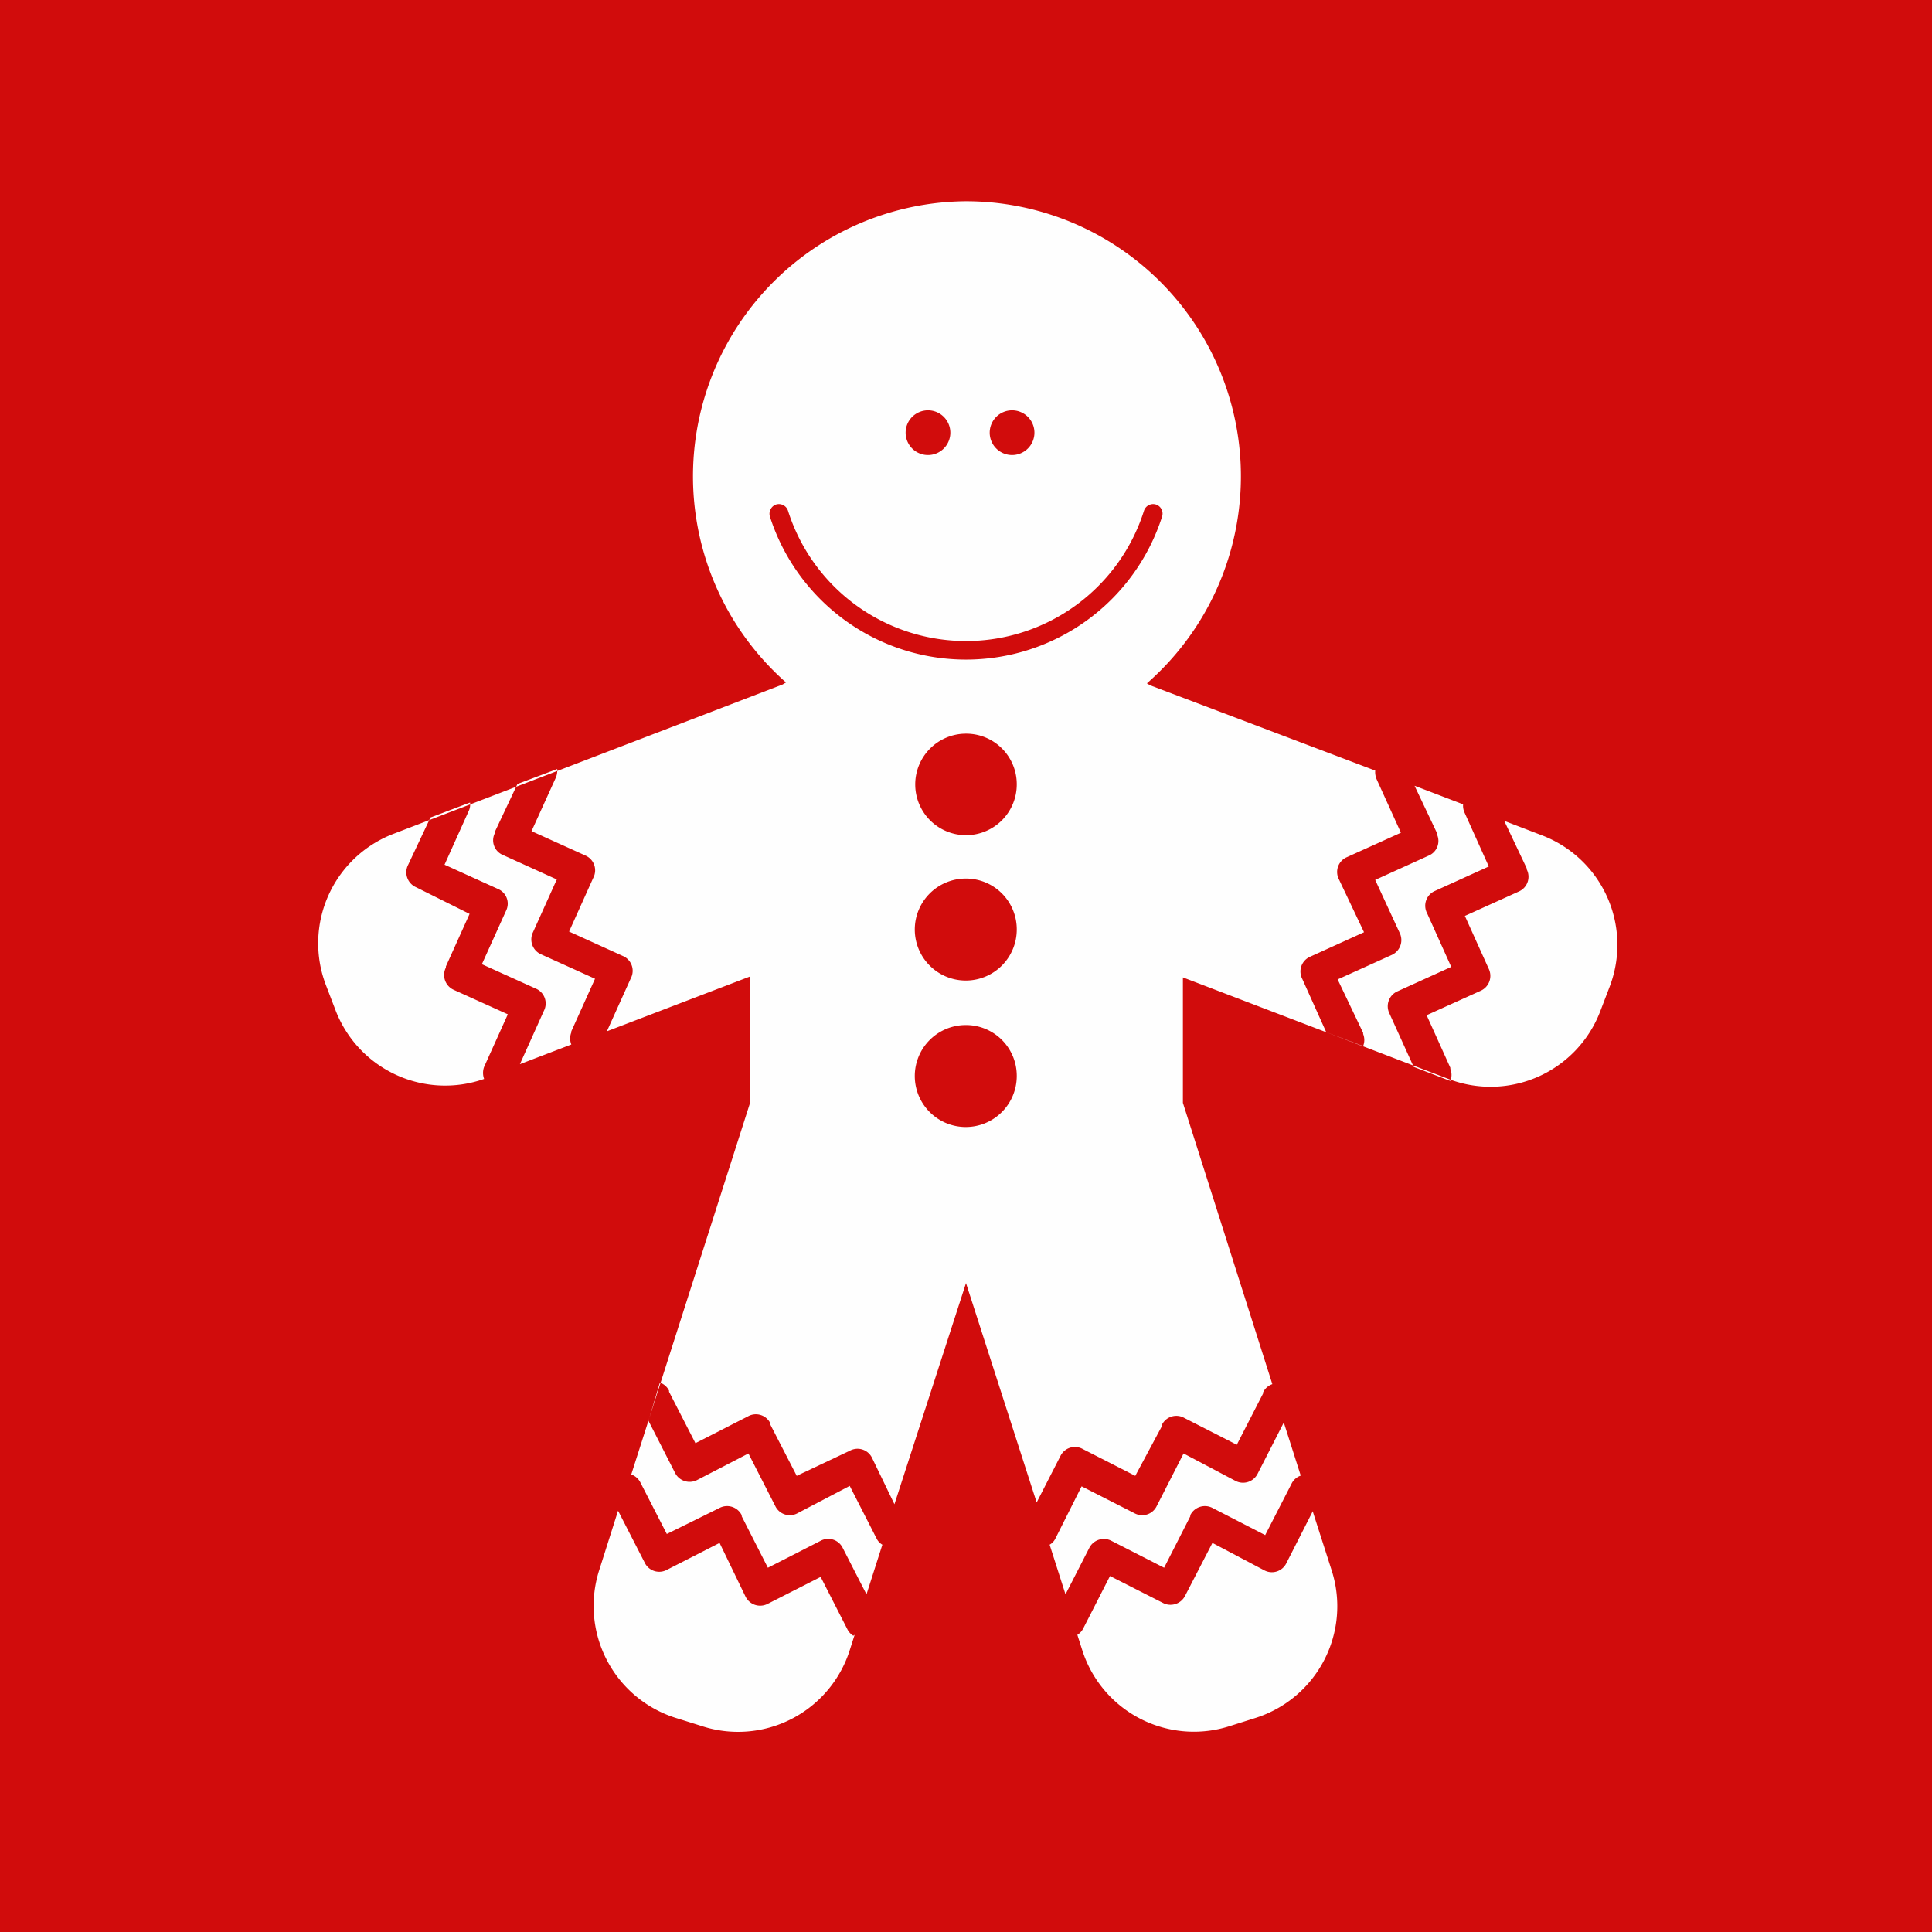 <svg xmlns="http://www.w3.org/2000/svg" viewBox="0 0 86.4 86.4"><defs><style>.cls-1{fill:#d10c0c;}.cls-2{fill:#fefefe;fill-rule:evenodd;}</style></defs><title>Zeichenfläche 11</title><g id="Ńëîé_1" data-name="Ńëîé 1"><rect class="cls-1" width="86.4" height="86.4"/><path class="cls-2" d="M43.2,9a12.3,12.3,0,0,1,8.09,21.56l.15.09L61.5,34.46a.84.84,0,0,0,.06.38l1.09,2.4-2.41,1.09h0a.72.72,0,0,0-.36,1L61,41.69l-2.4,1.09h0a.72.72,0,0,0-.36,1l1.07,2.38,1.65.62a.72.72,0,0,0,0-.54l0-.05L59.82,43.8l2.41-1.09a.73.73,0,0,0,.36-1l0,0L61.5,39.35l2.4-1.09a.71.71,0,0,0,.36-.95.14.14,0,0,0,0-.06l-1-2.11,2.17.83a.75.75,0,0,0,.07.38l1.08,2.4-2.4,1.09h0a.72.72,0,0,0-.36,1l1.08,2.4-2.4,1.09h0a.73.73,0,0,0-.36,1l1.08,2.38,1.64.63a.72.72,0,0,0,0-.54l0-.05-1.06-2.35,2.41-1.09a.73.73,0,0,0,.36-1l0,0-1.06-2.35,2.41-1.09a.72.72,0,0,0,.35-1,.17.17,0,0,0,0-.05l-1-2.11,1.72.66a5.24,5.24,0,0,1,3,6.74l-.44,1.15a5.25,5.25,0,0,1-6.75,3l-11.9-4.55v5.61l4,12.58a.72.72,0,0,0-.41.36.08.08,0,0,0,0,.05l-1.18,2.3-2.35-1.2a.72.72,0,0,0-1,.31.14.14,0,0,0,0,.06L50.77,66l-2.35-1.2a.72.72,0,0,0-1,.32l0,0-1.06,2.07L43.2,57.38,40,67.27,39,65.2l0,0a.72.72,0,0,0-1-.32L35.63,66l-1.18-2.29a.14.14,0,0,0,0-.06.72.72,0,0,0-1-.31l-2.35,1.2-1.18-2.3s0,0,0-.05a.72.72,0,0,0-.41-.36L29,63.54l1.19,2.33a.73.73,0,0,0,1,.31h0L33.47,65l1.2,2.35a.72.72,0,0,0,1,.32h0L38,66.45l1.2,2.35a.64.64,0,0,0,.26.28l-.71,2.22-1.06-2.07,0,0a.72.72,0,0,0-1-.32l-2.35,1.2-1.17-2.3,0-.05a.73.73,0,0,0-1-.32L29.82,68.6l-1.18-2.3a.08.08,0,0,0,0,0,.72.72,0,0,0-.41-.36l5.31-16.61V43.67l-6.4,2.45,1.07-2.37a.72.72,0,0,0-.36-1h0l-2.4-1.09,1.08-2.4a.72.72,0,0,0-.35-1h0l-2.41-1.09,1.09-2.4a.86.86,0,0,0,.06-.38l-1.78.67-1,2.12a.14.14,0,0,0,0,.06.71.71,0,0,0,.36,1l2.4,1.09-1.06,2.35,0,0a.73.73,0,0,0,.36,1l2.41,1.09-1.06,2.35,0,.05a.72.72,0,0,0,0,.54l-2.3.88,1.07-2.38a.72.72,0,0,0-.36-1h0l-2.41-1.09,1.09-2.41a.71.71,0,0,0-.36-.95h0l-2.4-1.09,1.08-2.4a.65.65,0,0,0,.06-.38l-1.77.67-1,2.12,0,0a.73.73,0,0,0,.36,1L21,40.87l-1.06,2.35,0,.05a.73.73,0,0,0,.36,1l2.41,1.09-1.06,2.35,0,0a.78.78,0,0,0,0,.54,5.25,5.25,0,0,1-6.64-3.06l-.44-1.15a5.24,5.24,0,0,1,3-6.74L35,30.61l.15-.09A12.3,12.3,0,0,1,43.2,9Zm-1.7,9.35a1,1,0,1,0,1,1,1,1,0,0,0-1-1Zm3.76,0a1,1,0,1,0,1,1,1,1,0,0,0-1-1Zm5.9,4.49a8.35,8.35,0,0,1-15.92,0,.43.43,0,0,0-.53-.28.44.44,0,0,0-.28.54,9.21,9.21,0,0,0,17.54,0,.43.43,0,0,0-.28-.54.43.43,0,0,0-.53.28Zm-13,50.31a.7.7,0,0,1-.26-.28l-1.2-2.35-2.36,1.2h0a.73.73,0,0,1-1-.32L32.18,69l-2.35,1.2h0a.72.72,0,0,1-1-.32l-1.19-2.32-.85,2.68a5.25,5.25,0,0,0,3.38,6.57l1.18.37A5.24,5.24,0,0,0,38,73.8l.22-.69Zm19.27-9.57-1.19,2.33a.73.73,0,0,1-1,.31h0L52.93,65l-1.2,2.35a.72.72,0,0,1-1,.32h0l-2.36-1.2L47.2,68.8a.64.64,0,0,1-.26.28l.71,2.22,1.06-2.07,0,0a.73.73,0,0,1,1-.32l2.35,1.2,1.17-2.3,0-.05a.73.73,0,0,1,1-.32l2.35,1.21,1.18-2.3a.08.08,0,0,1,0,0,.72.72,0,0,1,.41-.36l-.75-2.35Zm1.28,4-1.18,2.32a.72.72,0,0,1-1,.32h0L54.22,69,53,71.36a.73.73,0,0,1-1,.32h0l-2.36-1.2-1.2,2.35a.7.7,0,0,1-.26.28l.22.69A5.24,5.24,0,0,0,55,77.19l1.17-.37a5.24,5.24,0,0,0,3.39-6.57l-.86-2.68ZM43.2,32.81a2.27,2.27,0,1,0,2.27,2.27,2.26,2.26,0,0,0-2.27-2.27Zm0,6.48a2.28,2.28,0,1,0,2.27,2.27,2.27,2.27,0,0,0-2.27-2.27Zm0,6.55a2.28,2.28,0,1,0,2.27,2.28A2.27,2.27,0,0,0,43.2,45.84Z"/></g></svg>